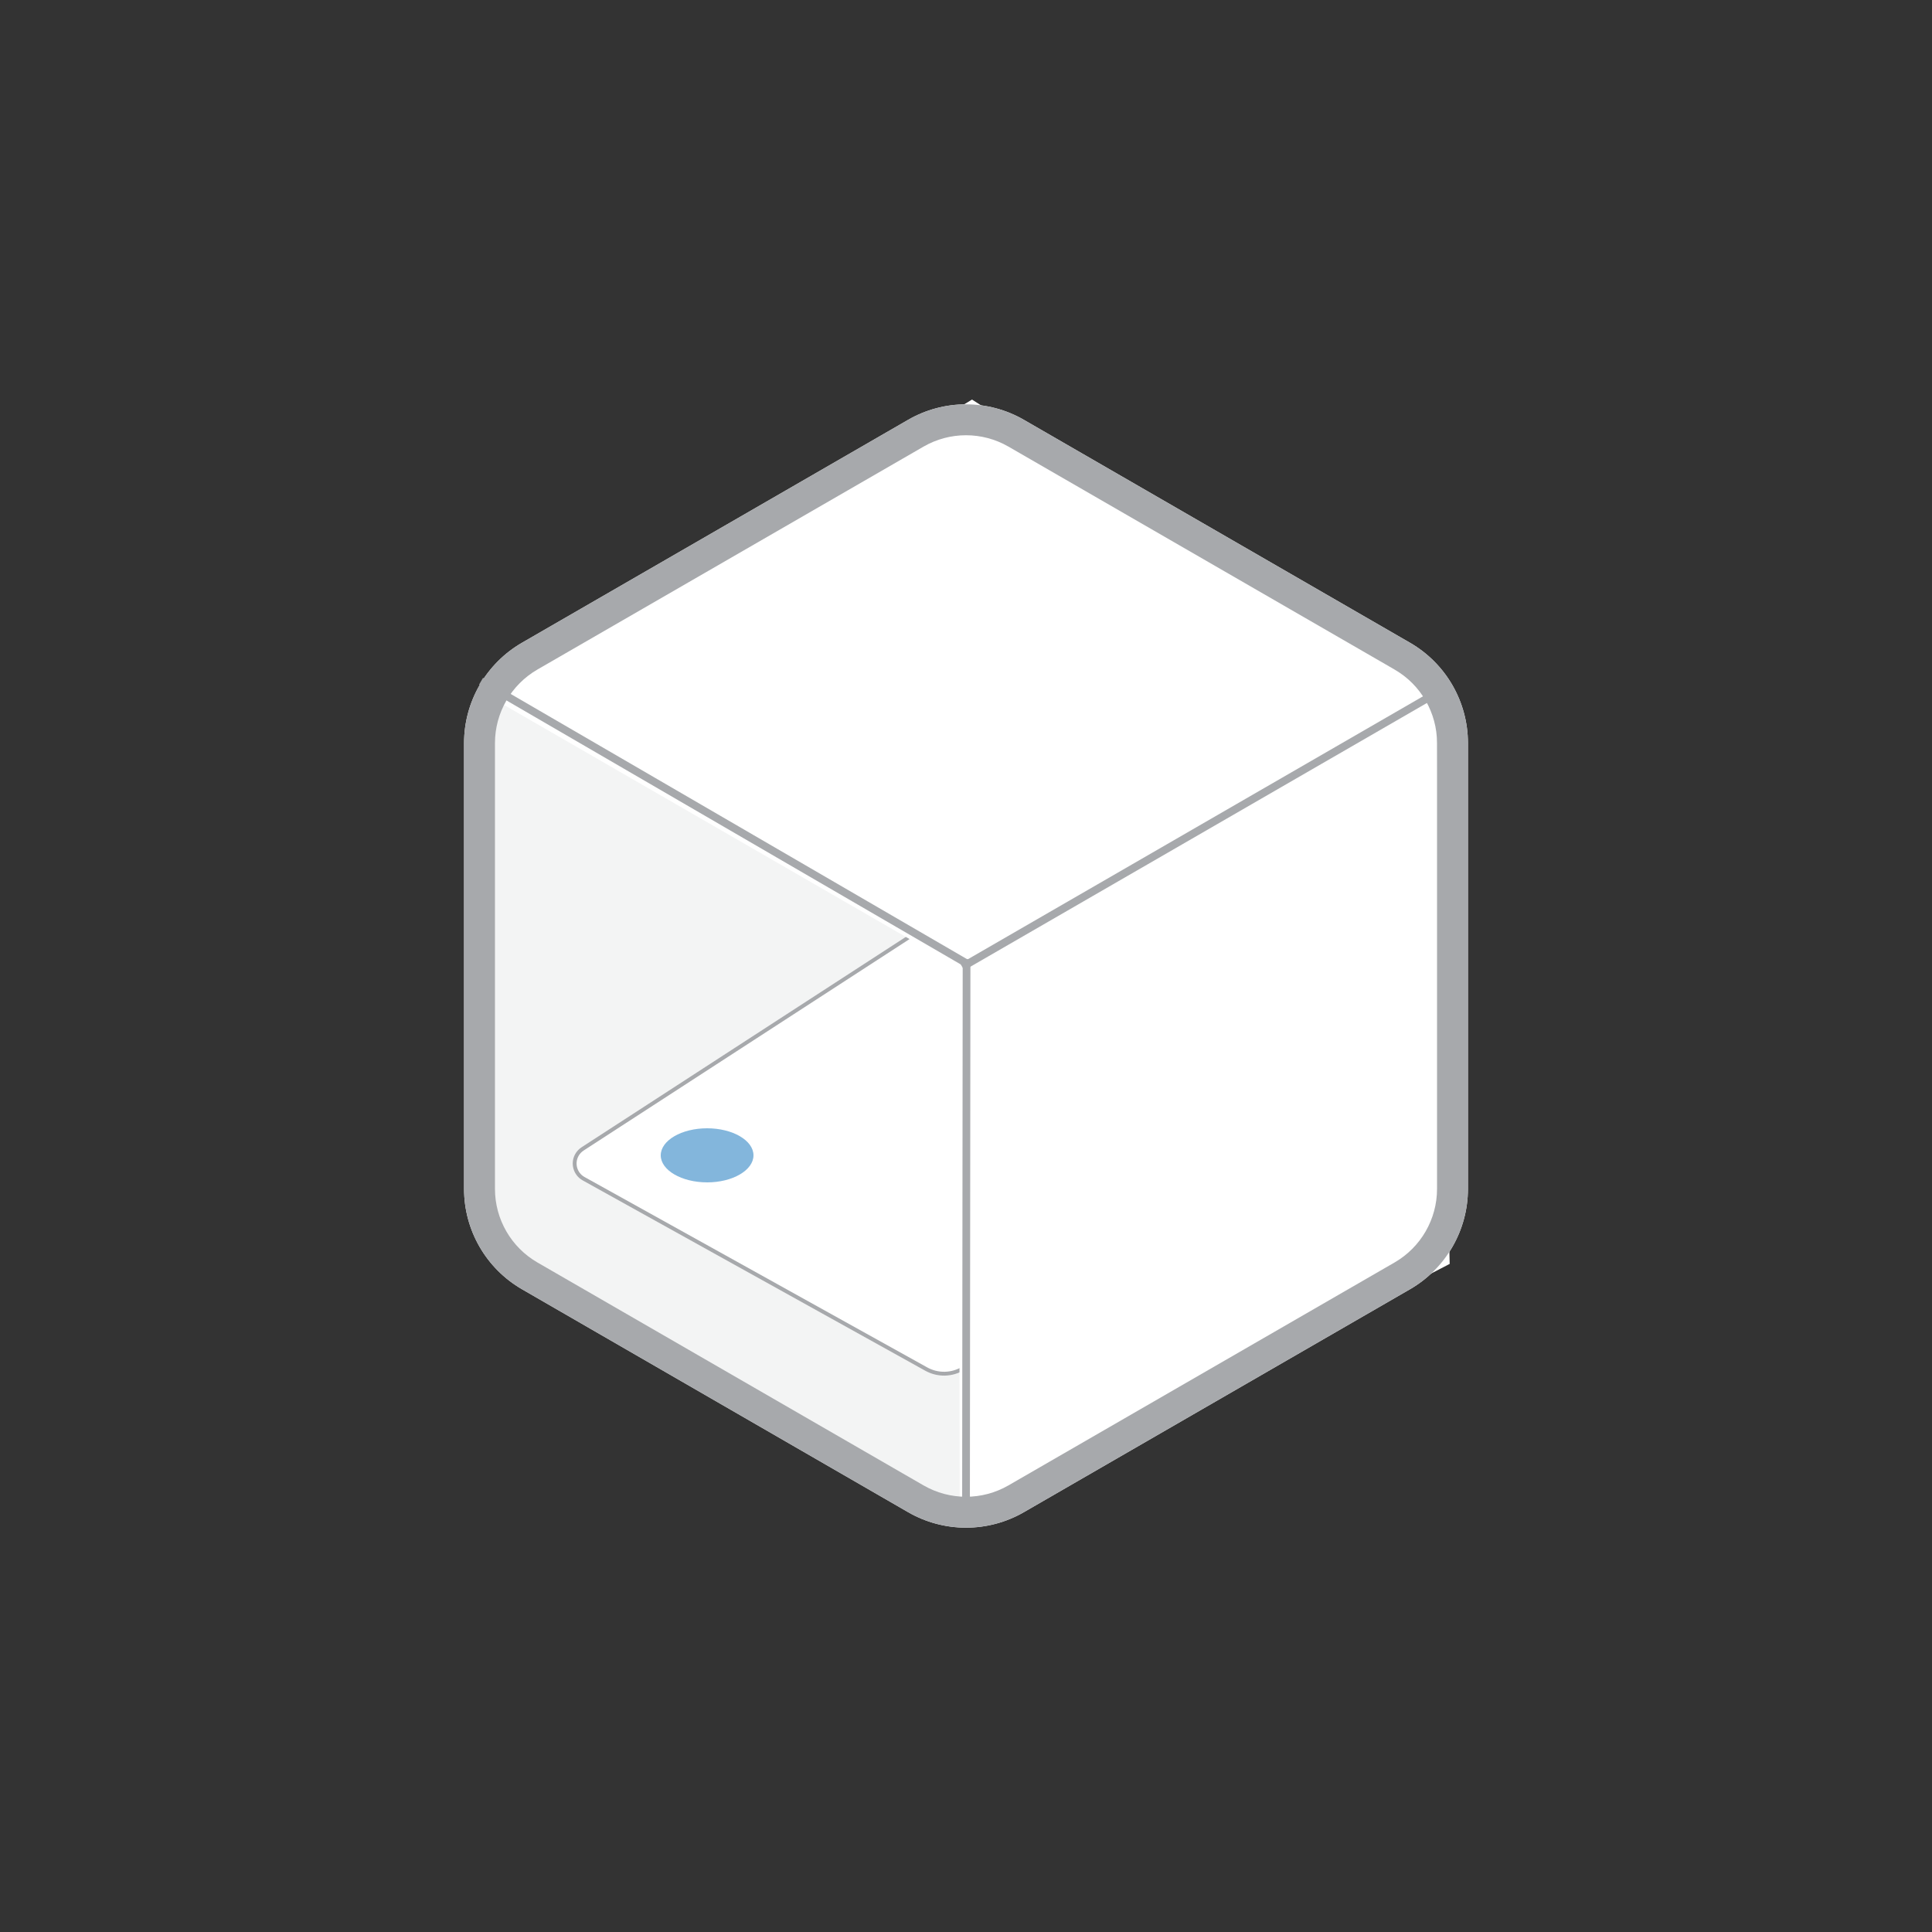 <?xml version="1.0" encoding="UTF-8"?>
<svg width="500px" height="500px" viewBox="0 0 500 500" version="1.1" xmlns="http://www.w3.org/2000/svg" xmlns:xlink="http://www.w3.org/1999/xlink">
    <rect x="0" y="0" width="500" height="500" fill="#333333" stroke="none"/>
    <!-- Generator: Sketch 53.2 (72643) - https://sketchapp.com -->
    <title>产品创新设计 </title>
    <desc>Created with Sketch.</desc>
    <g id="产品创新设计-" stroke="none" stroke-width="1" fill="none" fill-rule="evenodd">
        <g id="转曲" transform="translate(100, 67.879)">
            <path d="M165,40.781 L264.904,98.461 C274.186,103.82 279.904,113.724 279.904,124.442 L279.904,239.801 C279.904,250.519 274.186,260.422 264.904,265.781 L165,323.461 C155.718,328.82 144.282,328.82 135,323.461 L35.096,265.781 C25.814,260.422 20.096,250.519 20.096,239.801 L20.096,124.442 C20.096,113.724 25.814,103.82 35.096,98.461 L135,40.781 C144.282,35.422 155.718,35.422 165,40.781 Z" id="Polygon-Copy-2" fill="#F3F4F4"></path>
            <path d="M100.357,147.192 L192.652,196.484 C195.855,198.195 197.88,201.509 197.939,205.14 L199.61,306.574 C199.656,309.335 197.454,311.61 194.693,311.655 C193.876,311.669 193.067,311.481 192.339,311.11 L96.065,262.005 C92.64,260.259 90.52,256.704 90.611,252.861 L93.003,151.485 C93.068,148.724 95.359,146.539 98.119,146.604 C98.901,146.622 99.667,146.824 100.357,147.192 Z" id="Polygon-Copy-7" fill="#FFFFFF" transform="translate(145.11, 229.129) rotate(120) translate(-145.11, -229.129) "></path>
            <path d="M99.886,148.074 C99.334,147.779 98.721,147.618 98.096,147.604 C95.887,147.551 94.055,149.3 94.003,151.508 L91.611,252.885 C91.529,256.343 93.437,259.542 96.519,261.114 L192.793,310.219 C193.376,310.516 194.023,310.666 194.677,310.655 C196.886,310.619 198.647,308.799 198.61,306.59 L196.939,205.157 C196.886,201.888 195.064,198.906 192.181,197.366 L99.886,148.074 Z M100.357,147.192 L192.652,196.484 C195.855,198.195 197.88,201.509 197.939,205.14 L199.61,306.574 C199.656,309.335 197.454,311.61 194.693,311.655 C193.876,311.669 193.067,311.481 192.339,311.11 L96.065,262.005 C92.64,260.259 90.52,256.704 90.611,252.861 L93.003,151.485 C93.068,148.724 95.359,146.539 98.119,146.604 C98.901,146.622 99.667,146.824 100.357,147.192 Z" id="Polygon-Copy-6" fill="#A7A9AC" fill-rule="nonzero" transform="translate(145.11, 229.129) rotate(120) translate(-145.11, -229.129) "></path>
            <polygon id="Polygon-Copy-5" fill="#FFFFFF" transform="translate(150.662, 109.489) rotate(120) translate(-150.662, -109.489) " points="92.609 3 215.162 73.488 215.162 215.978 86.162 145.696"></polygon>
            <polygon id="Polygon-Copy-4" fill="#FFFFFF" transform="translate(211.571, 221.463) rotate(240) translate(-211.571, -221.463) " points="153.517 114.974 276.071 185.462 276.071 327.952 147.071 257.671"></polygon>
            <polygon id="Line" fill="#A7A9AC" fill-rule="nonzero" points="149.145 180.387 151.145 180.389 150.999 327.256 148.999 327.254"></polygon>
            <polygon id="Line-Copy-2" fill="#A7A9AC" fill-rule="nonzero" transform="translate(212.268, 145.836) rotate(-120) translate(-212.268, -145.836) " points="211.25 72.801 213.25 72.801 213.287 218.87 211.287 218.871"></polygon>
            <polygon id="Line-Copy" fill="#A7A9AC" fill-rule="nonzero" transform="translate(87.488, 145.019) rotate(120) translate(-87.488, -145.019) " points="86.693 72.164 88.693 72.17 88.284 217.873 86.284 217.868"></polygon>
            <path d="M161,47.71 C154.193,43.78 145.807,43.78 139,47.71 L39.096,105.389 C32.289,109.319 28.096,116.582 28.096,124.442 L28.096,239.801 C28.096,247.661 32.289,254.923 39.096,258.853 L139,316.533 C145.807,320.463 154.193,320.463 161,316.533 L260.904,258.853 C267.711,254.923 271.904,247.661 271.904,239.801 L271.904,124.442 C271.904,116.582 267.711,109.319 260.904,105.389 L161,47.71 Z M165,40.781 L264.904,98.461 C274.186,103.82 279.904,113.724 279.904,124.442 L279.904,239.801 C279.904,250.519 274.186,260.422 264.904,265.781 L165,323.461 C155.718,328.82 144.282,328.82 135,323.461 L35.096,265.781 C25.814,260.422 20.096,250.519 20.096,239.801 L20.096,124.442 C20.096,113.724 25.814,103.82 35.096,98.461 L135,40.781 C144.282,35.422 155.718,35.422 165,40.781 Z" id="Polygon" fill="#A7A9AC" fill-rule="nonzero"></path>
            <path d="M83,238.121 C89.609,238.121 95,234.971 95,231.121 C95,227.263 89.609,224.121 83,224.121 C76.391,224.121 71,227.263 71,231.121 C71,234.975 76.401,238.117 83.009,238.117 L83,238.121 Z" id="Path" fill="#83B6DC"></path>
        </g>
    </g>
</svg>